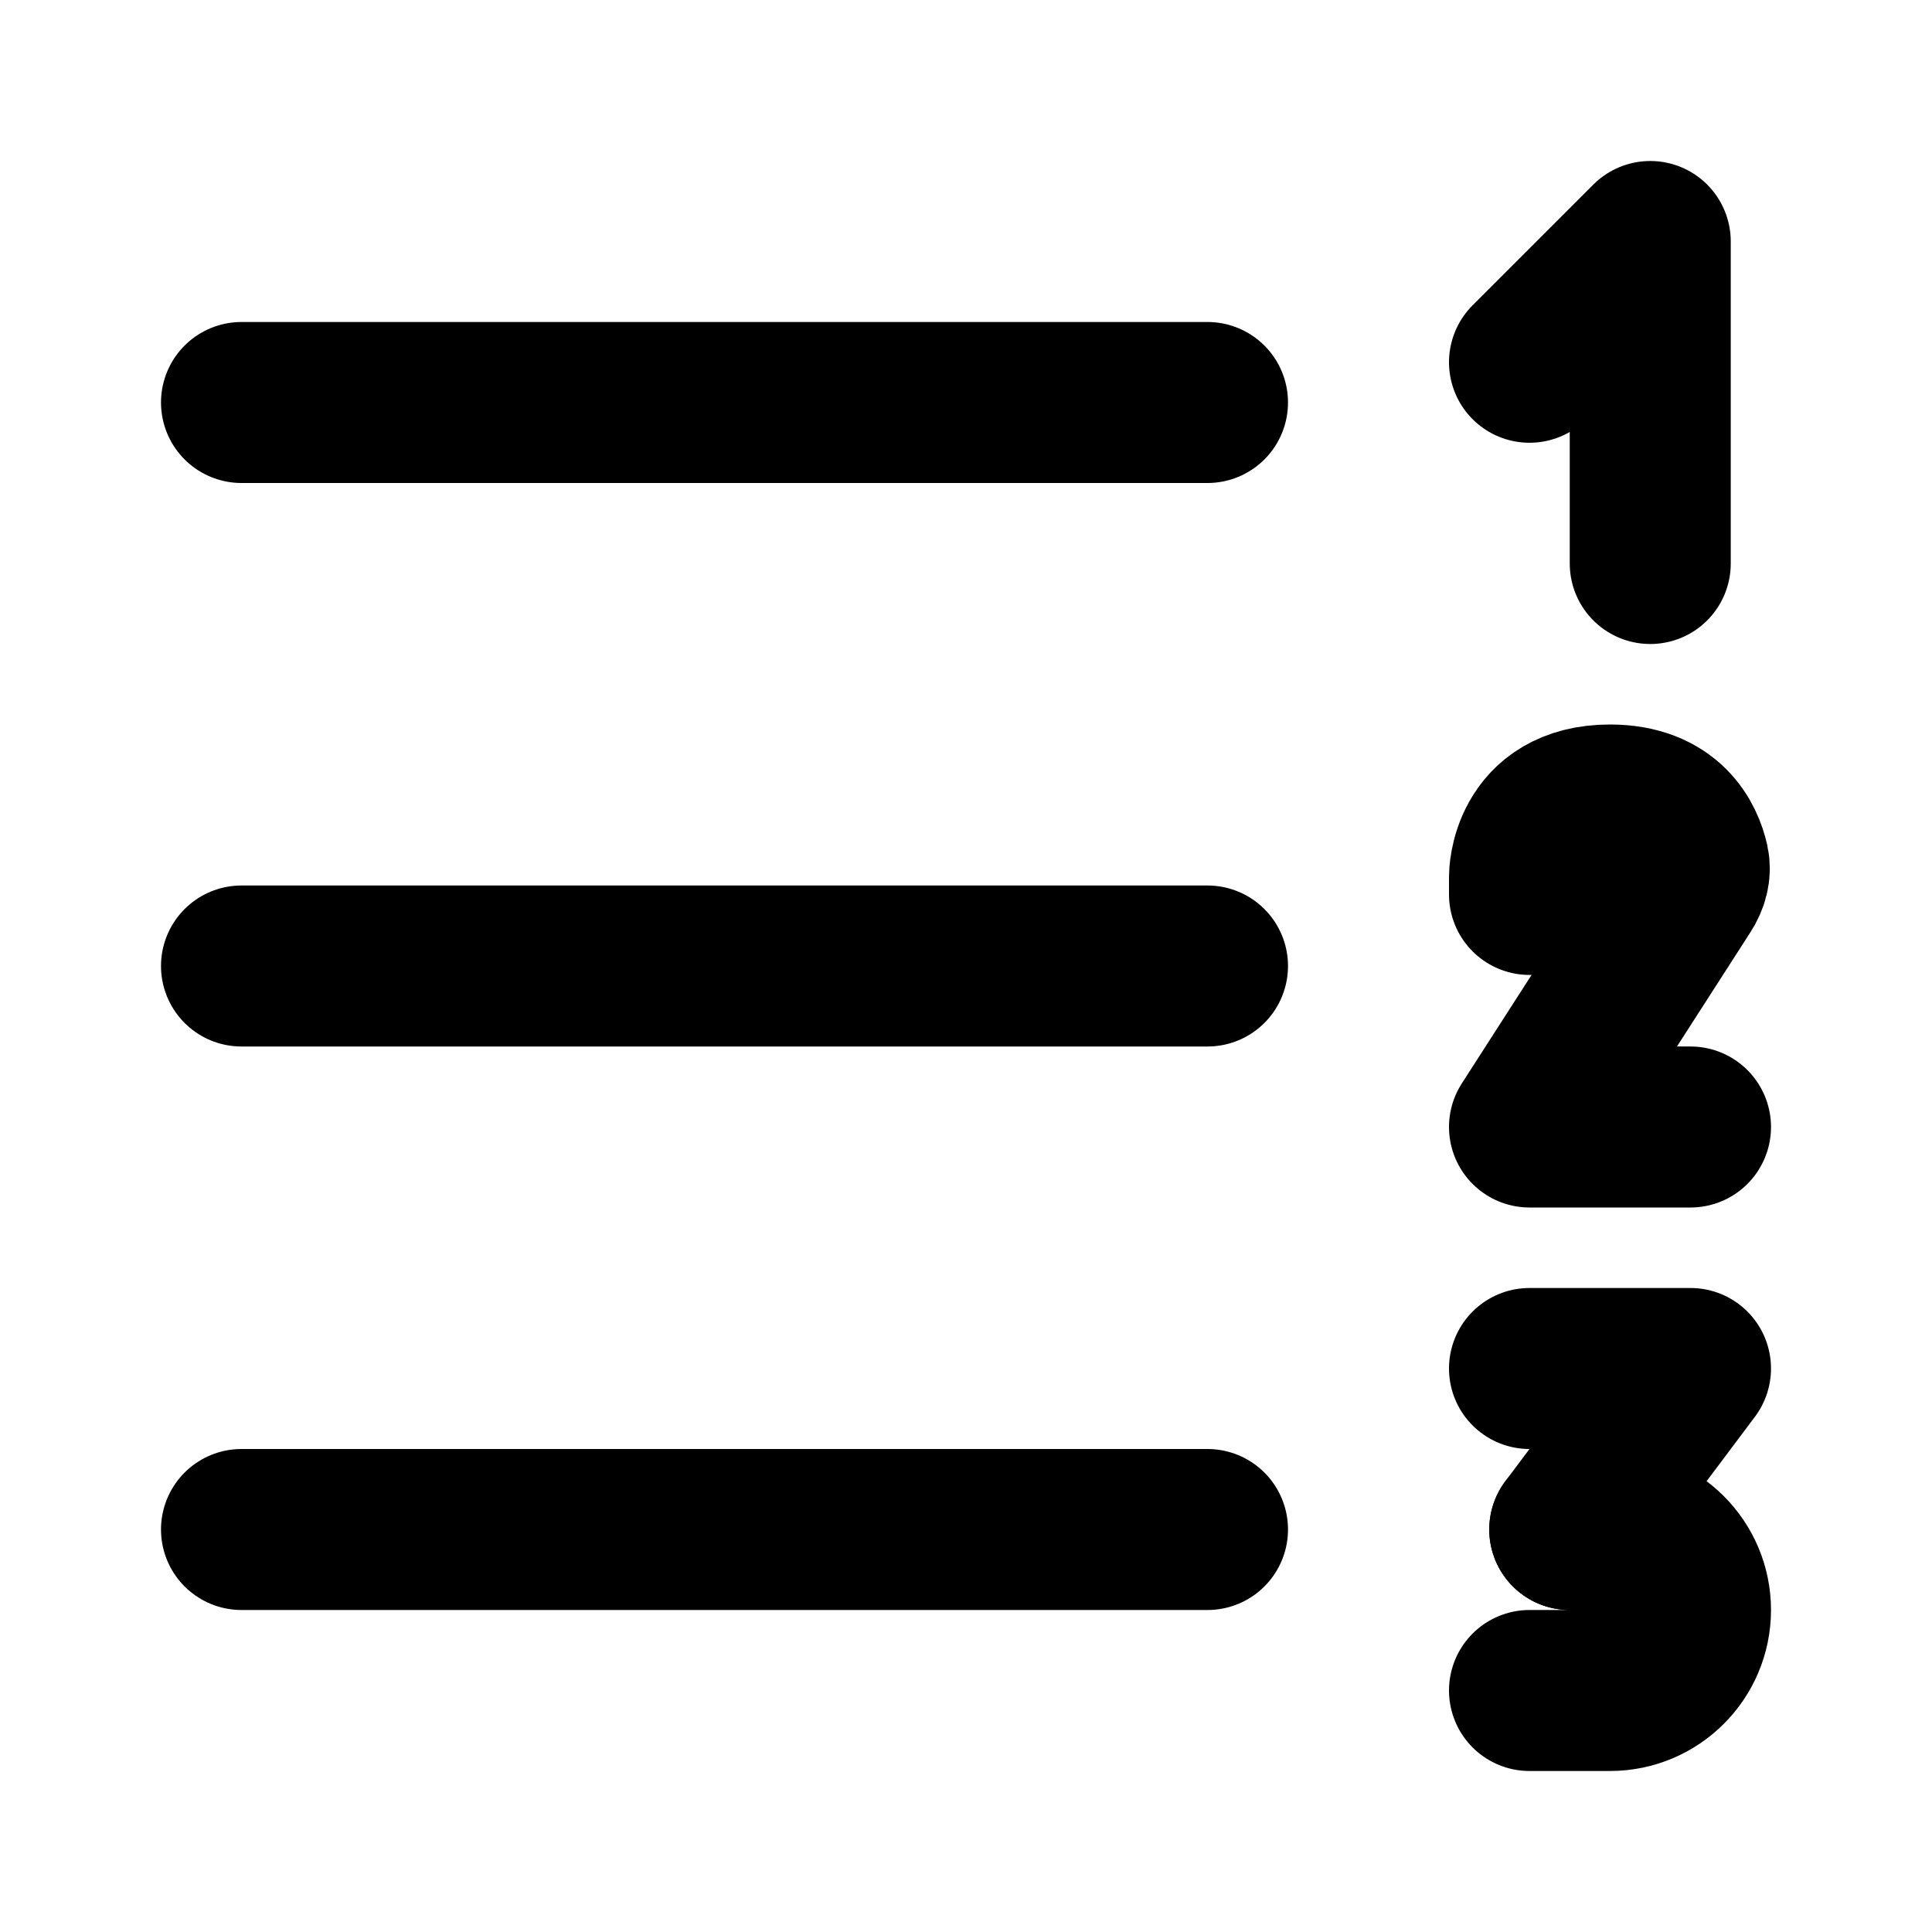 <svg width="24" height="24" viewBox="0 0 24 24" fill="none" xmlns="http://www.w3.org/2000/svg">
<path d="M3 5L15 5" stroke="black" stroke-width="2" stroke-linecap="round" stroke-linejoin="round"/>
<path d="M20.5 7L20.5 3L19 4.5" stroke="black" stroke-width="2" stroke-linecap="round" stroke-linejoin="round"/>
<path d="M21 14L19 14L20.905 11.037C20.967 10.94 21.002 10.827 20.977 10.714C20.919 10.456 20.716 10 20 10C19 10 19 10.889 19 10.889C19 10.889 19 10.889 19 10.889L19 11.111" stroke="black" stroke-width="2" stroke-linecap="round" stroke-linejoin="round"/>
<path d="M19.5 19L20 19C20.552 19 21 19.448 21 20V20C21 20.552 20.552 21 20 21L19 21" stroke="black" stroke-width="2" stroke-linecap="round" stroke-linejoin="round"/>
<path d="M19 17L21 17L19.5 19" stroke="black" stroke-width="2" stroke-linecap="round" stroke-linejoin="round"/>
<path d="M3 12L15 12" stroke="black" stroke-width="2" stroke-linecap="round" stroke-linejoin="round"/>
<path d="M3 19L15 19" stroke="black" stroke-width="2" stroke-linecap="round" stroke-linejoin="round"/>
</svg>
